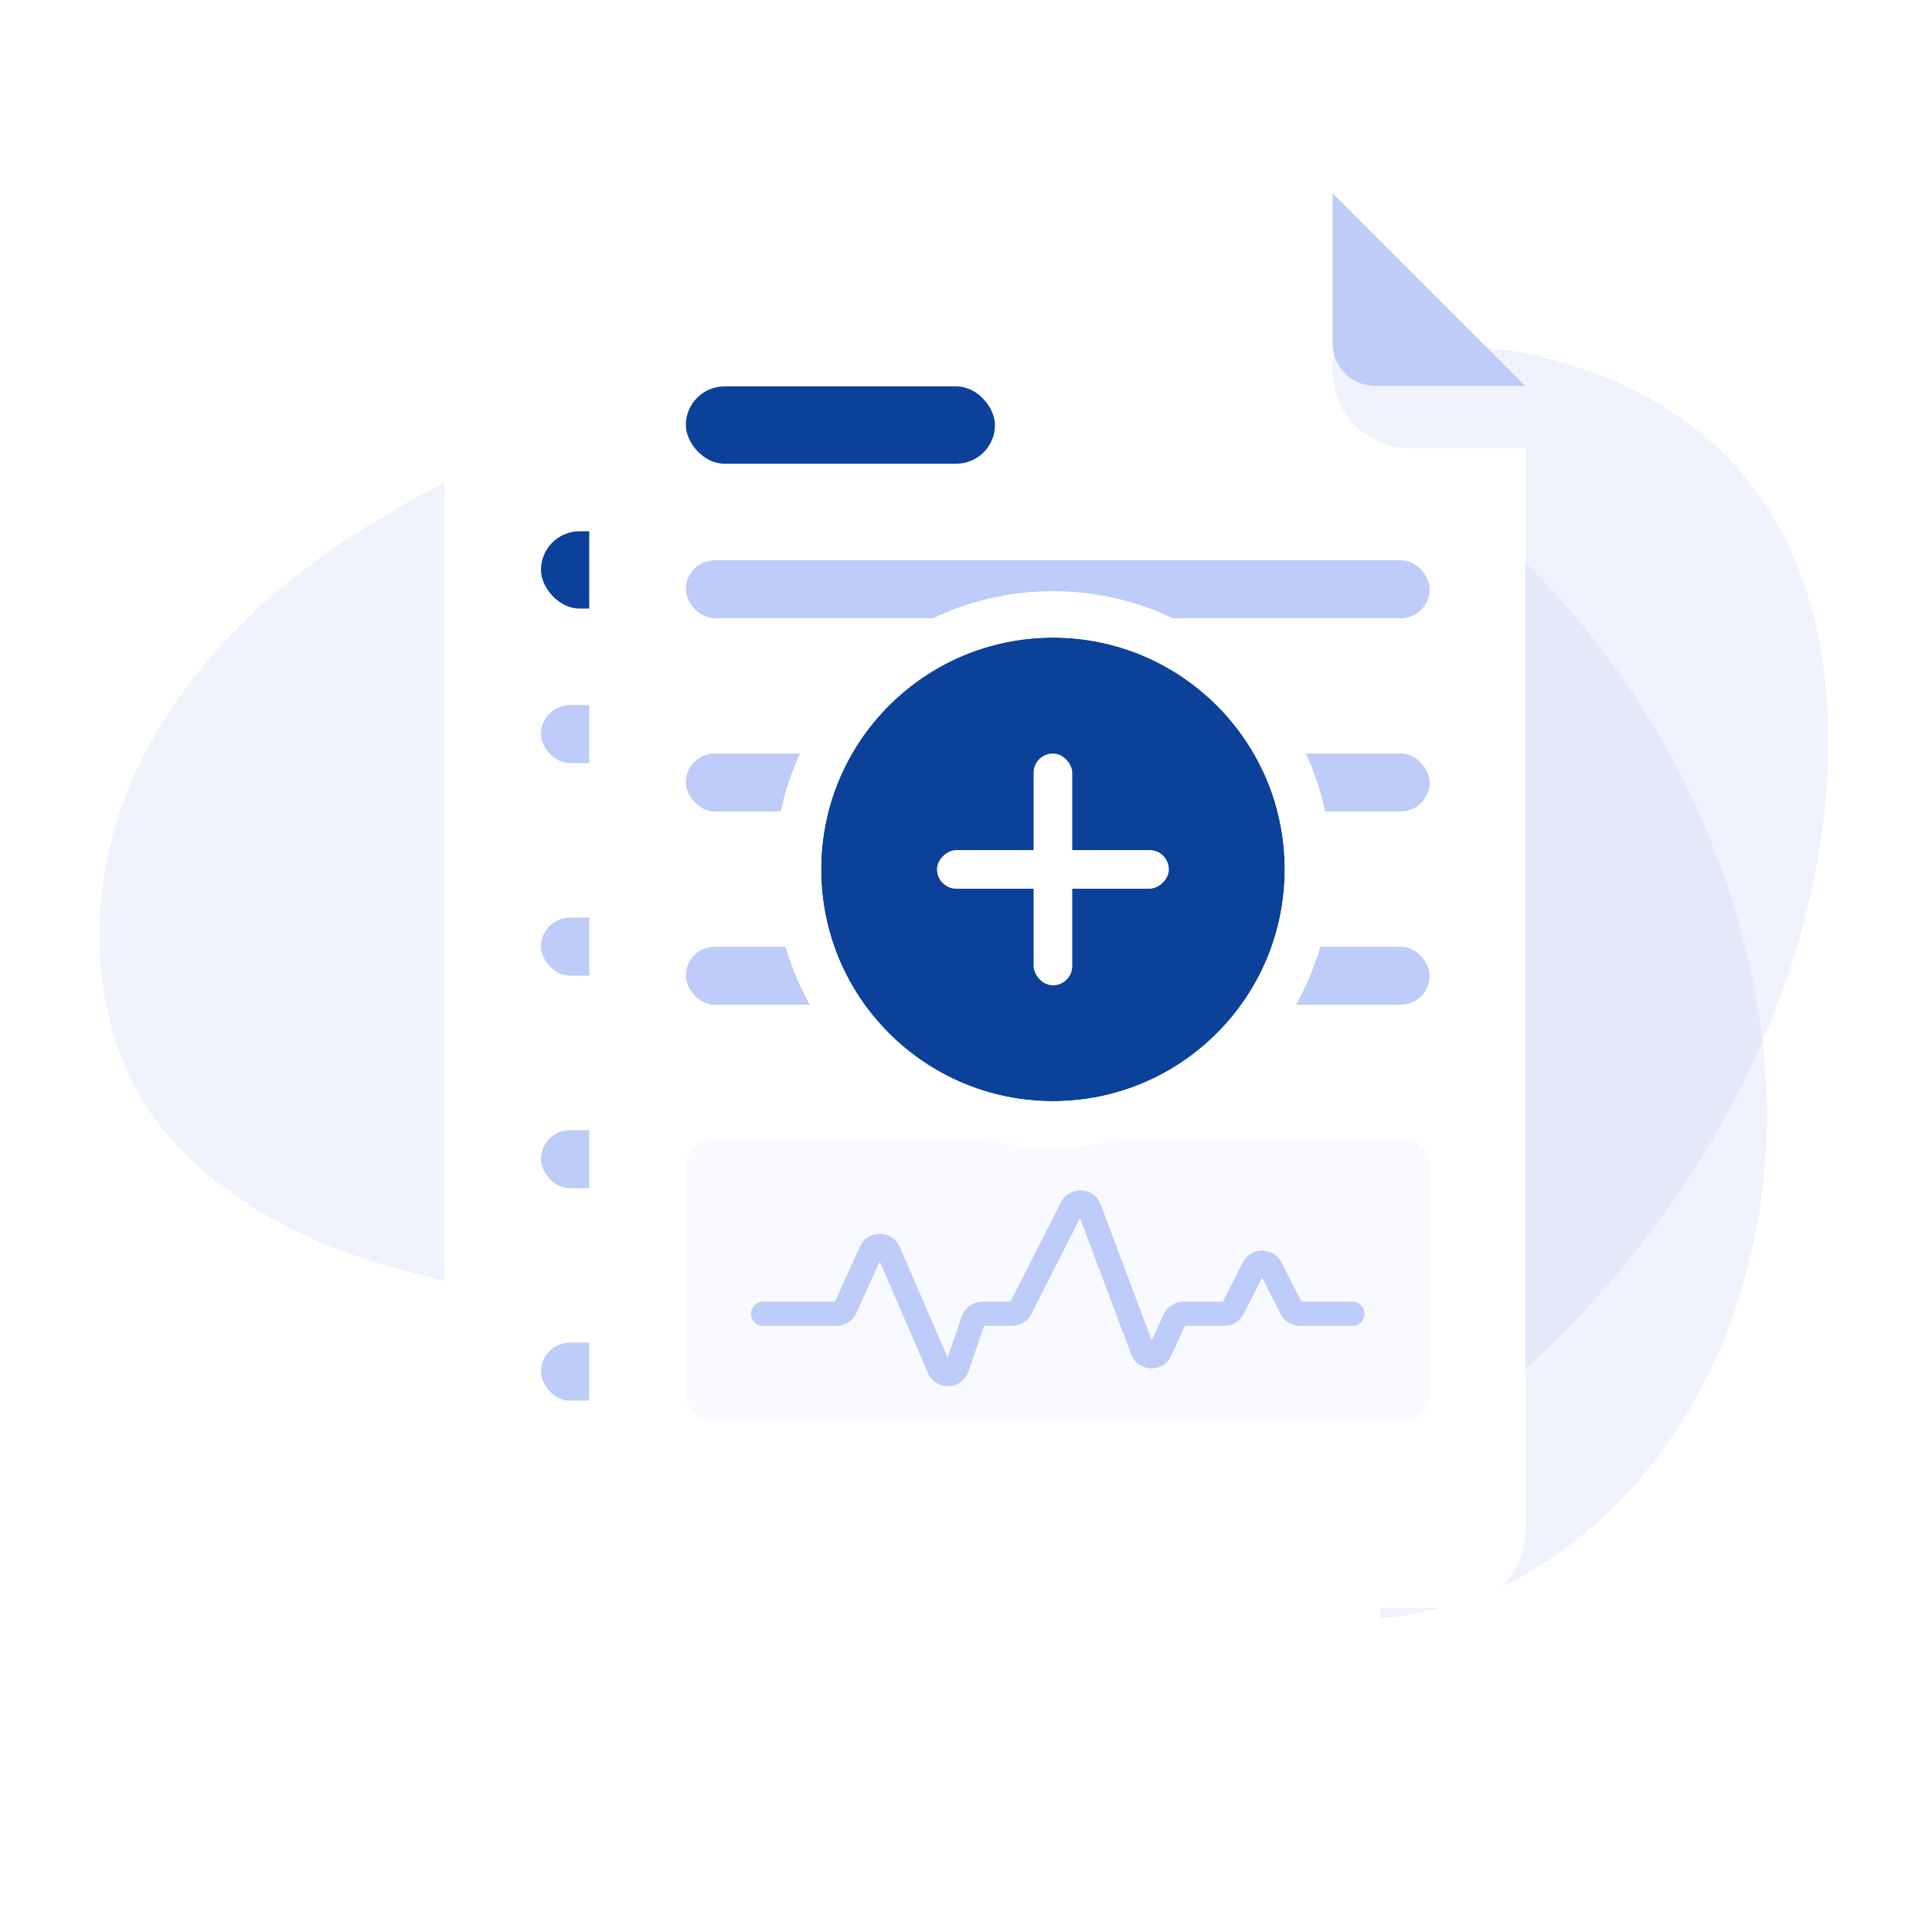 <svg width="200" height="200" viewBox="0 0 200 200" fill="none" xmlns="http://www.w3.org/2000/svg">
<path d="M36.553 55.407C54.797 43.688 77.088 36.552 98.404 35.16C140.277 32.427 177.866 66.355 182.532 108.528C184.727 128.37 177.423 149.863 160.648 161.275C148.235 169.723 133.166 169.167 119.968 163.354C108.837 158.451 99.787 150.031 89.155 144.266C72.9 135.45 54.983 135.883 37.85 130.346C28.457 127.312 18.194 121.198 13.641 111.913C9.318 103.099 9.338 92.26 12.753 83.04C17.062 71.402 26.171 62.076 36.553 55.407Z" fill="#A0B2EC" fill-opacity="0.16"/>
<path d="M180.87 49.636C174.196 41.411 163.505 36.762 152.529 35.812C145.562 35.21 138.253 36.044 131.884 39.192C121.442 44.354 115.028 54.751 106.898 62.982C97.177 72.825 84.771 79.712 73.897 88.353C63.024 96.994 53.17 108.518 52.129 121.805C51.508 129.701 54.142 137.497 58.592 143.921C67.26 156.439 82.674 163.785 98.54 164.645C143.425 167.079 184.397 125.618 188.862 84.129C190.165 72.01 188.51 59.052 180.87 49.636Z" fill="#A0B2EC" fill-opacity="0.16"/>
<g filter="url(#filter0_d_3194_65823)">
<path d="M46 42.996C46 38.578 49.582 34.996 54 34.996H122.946V46.951C122.946 51.369 126.528 54.951 130.946 54.951H142.901V166.996C142.901 171.415 139.319 174.996 134.901 174.996H54C49.582 174.996 46 171.415 46 166.996V42.996Z" fill="white"/>
</g>
<path d="M126.77 54.951H142.9L122.945 34.996V51.126C122.945 53.238 124.658 54.951 126.77 54.951Z" fill="#BDCCF8"/>
<rect x="56" y="54.996" width="38" height="8" rx="4" fill="#0C419A"/>
<rect x="56" y="72.992" width="77" height="6" rx="3" fill="#BDCCF8"/>
<rect x="56" y="94.996" width="77" height="6" rx="3" fill="#BDCCF8"/>
<rect x="56" y="116.996" width="77" height="6" rx="3" fill="#BDCCF8"/>
<rect x="56" y="138.992" width="35" height="6" rx="3" fill="#BDCCF8"/>
<g filter="url(#filter1_d_3194_65823)">
<path d="M61 28C61 23.582 64.582 20 69 20H137.946V31.955C137.946 36.373 141.528 39.955 145.946 39.955H157.901V152C157.901 156.419 154.319 160 149.901 160H69C64.582 160 61 156.419 61 152V28Z" fill="white"/>
</g>
<path d="M142.384 39.955H157.898L137.943 20V35.514C137.943 37.967 139.932 39.955 142.384 39.955Z" fill="#BDCCF8"/>
<rect x="70.998" y="40" width="32" height="8" rx="4" fill="#0C419A"/>
<rect x="70.998" y="58" width="77" height="6" rx="3" fill="#BDCCF8"/>
<rect x="70.998" y="78" width="77" height="6" rx="3" fill="#BDCCF8"/>
<rect x="70.998" y="98.004" width="77" height="6" rx="3" fill="#BDCCF8"/>
<path d="M70.998 120.545C70.998 119.142 72.136 118.004 73.539 118.004L145.457 118.004C146.86 118.004 147.998 119.142 147.998 120.545L147.998 144.463C147.998 145.866 146.86 147.004 145.457 147.004L73.539 147.004C72.136 147.004 70.998 145.866 70.998 144.463L70.998 120.545Z" fill="#F9FAFF"/>
<path fill-rule="evenodd" clip-rule="evenodd" d="M111.801 126.1L106.769 136.019C106.386 136.775 105.61 137.252 104.762 137.252H101.872L100.253 141.967C99.585 143.911 96.876 144.016 96.06 142.13L91.063 130.589L88.646 135.929C88.282 136.734 87.48 137.252 86.596 137.252H78.998C78.308 137.252 77.748 136.692 77.748 136.002C77.748 135.311 78.308 134.752 78.998 134.752H86.435L89.018 129.044C89.823 127.265 92.357 127.286 93.133 129.078L98.098 140.545L99.566 136.271C99.878 135.362 100.733 134.752 101.694 134.752H104.609L109.828 124.463C110.714 122.717 113.252 122.856 113.941 124.689L119.229 138.752L120.459 136.065C120.826 135.265 121.625 134.752 122.505 134.752H126.591L128.649 130.694C129.482 129.051 131.829 129.051 132.662 130.694L134.721 134.752H139.998C140.688 134.752 141.248 135.311 141.248 136.002C141.248 136.692 140.688 137.252 139.998 137.252H134.567C133.719 137.252 132.944 136.775 132.56 136.019L130.656 132.265L128.751 136.019C128.368 136.775 127.592 137.252 126.744 137.252H122.665L121.252 140.339C120.419 142.157 117.804 142.066 117.1 140.194L111.801 126.1Z" fill="#BDCCF8"/>
<path d="M132.998 90C132.998 103.255 122.253 114 108.998 114C95.743 114 84.998 103.255 84.998 90C84.998 76.745 95.743 66 108.998 66C122.253 66 132.998 76.745 132.998 90Z" fill="#0C419A"/>
<path fill-rule="evenodd" clip-rule="evenodd" d="M137.799 89.999C137.799 105.905 124.905 118.799 108.999 118.799C93.093 118.799 80.199 105.905 80.199 89.999C80.199 74.093 93.093 61.199 108.999 61.199C124.905 61.199 137.799 74.093 137.799 89.999ZM108.999 113.999C122.254 113.999 132.999 103.254 132.999 89.999C132.999 76.744 122.254 65.999 108.999 65.999C95.744 65.999 84.999 76.744 84.999 89.999C84.999 103.254 95.744 113.999 108.999 113.999Z" fill="white"/>
<rect x="106.998" y="78" width="4" height="24" rx="2" fill="white"/>
<rect x="120.998" y="88" width="4" height="24" rx="2" transform="rotate(90 120.998 88)" fill="white"/>
<defs>
<filter id="filter0_d_3194_65823" x="33.115" y="28.554" width="122.67" height="165.77" filterUnits="userSpaceOnUse" color-interpolation-filters="sRGB">
<feFlood flood-opacity="0" result="BackgroundImageFix"/>
<feColorMatrix in="SourceAlpha" type="matrix" values="0 0 0 0 0 0 0 0 0 0 0 0 0 0 0 0 0 0 127 0" result="hardAlpha"/>
<feOffset dy="6.442"/>
<feGaussianBlur stdDeviation="6.442"/>
<feColorMatrix type="matrix" values="0 0 0 0 0.047 0 0 0 0 0.255 0 0 0 0 0.604 0 0 0 0.1 0"/>
<feBlend mode="normal" in2="BackgroundImageFix" result="effect1_dropShadow_3194_65823"/>
<feBlend mode="normal" in="SourceGraphic" in2="effect1_dropShadow_3194_65823" result="shape"/>
</filter>
<filter id="filter1_d_3194_65823" x="48.115" y="13.558" width="122.67" height="165.77" filterUnits="userSpaceOnUse" color-interpolation-filters="sRGB">
<feFlood flood-opacity="0" result="BackgroundImageFix"/>
<feColorMatrix in="SourceAlpha" type="matrix" values="0 0 0 0 0 0 0 0 0 0 0 0 0 0 0 0 0 0 127 0" result="hardAlpha"/>
<feOffset dy="6.442"/>
<feGaussianBlur stdDeviation="6.442"/>
<feColorMatrix type="matrix" values="0 0 0 0 0.047 0 0 0 0 0.255 0 0 0 0 0.604 0 0 0 0.1 0"/>
<feBlend mode="normal" in2="BackgroundImageFix" result="effect1_dropShadow_3194_65823"/>
<feBlend mode="normal" in="SourceGraphic" in2="effect1_dropShadow_3194_65823" result="shape"/>
</filter>
</defs>
</svg>

